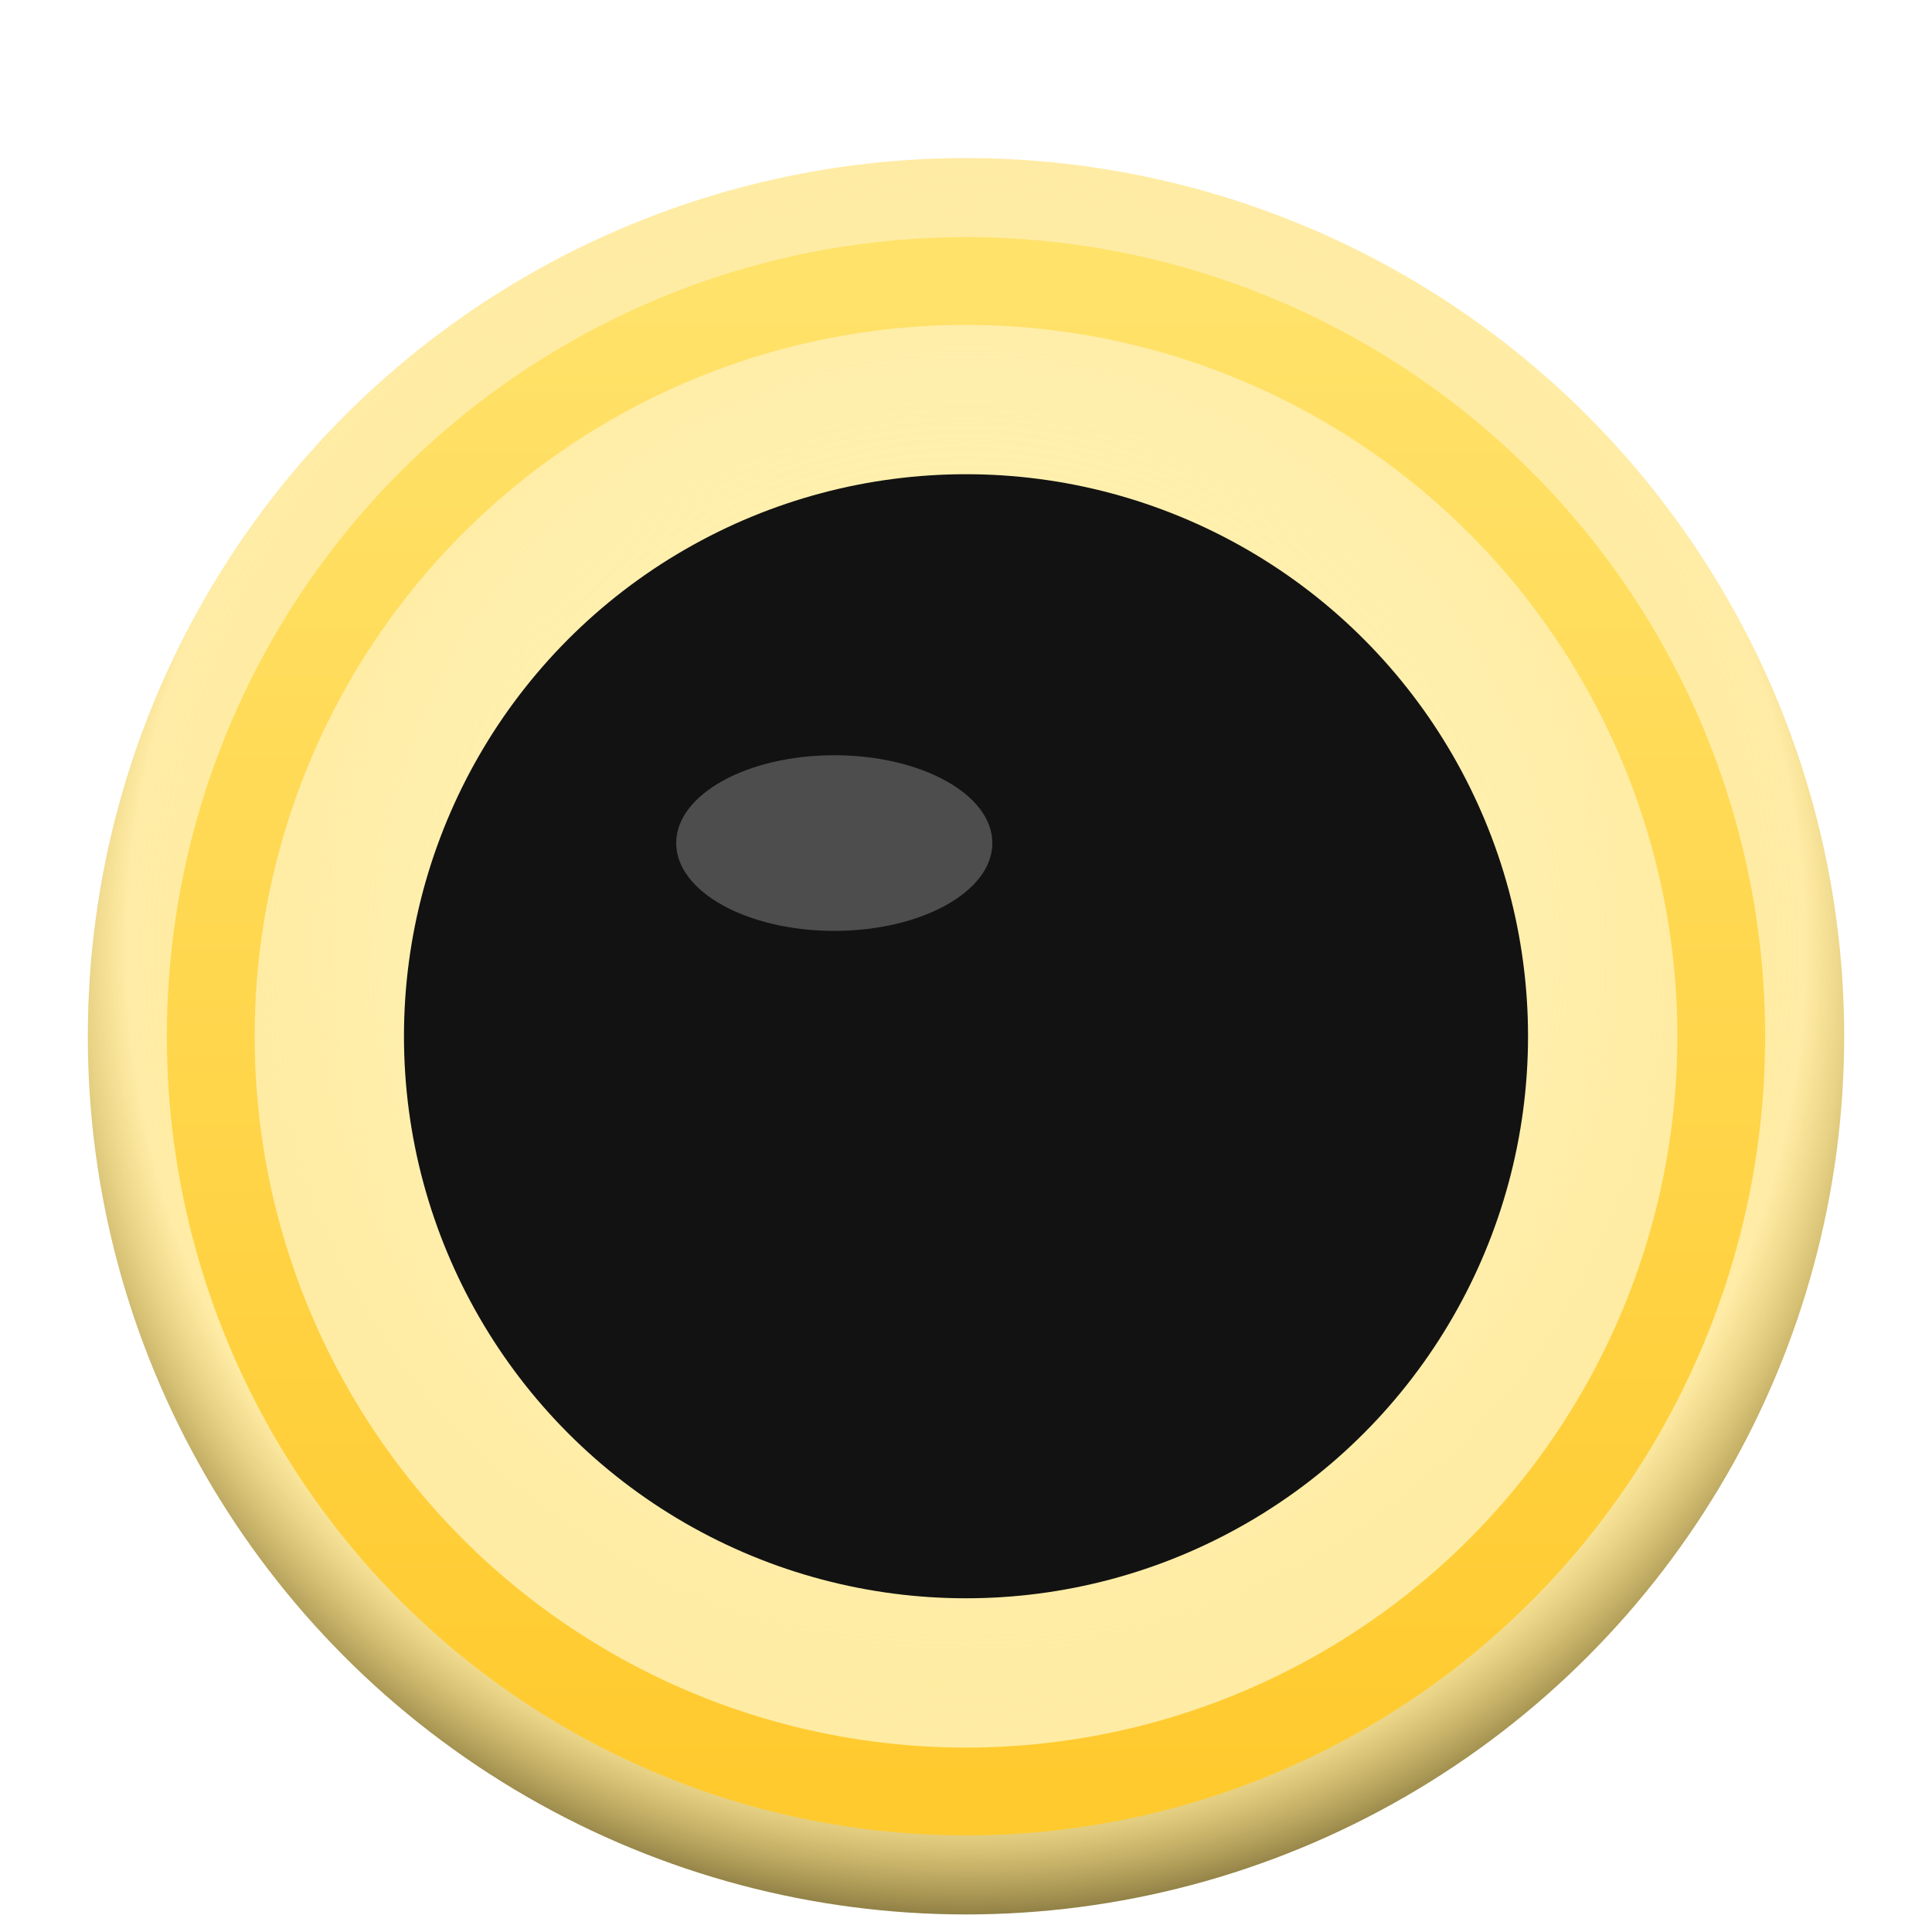 <svg xmlns="http://www.w3.org/2000/svg" width="220" height="220" viewBox="0 0 220 220">
  <defs>
    <radialGradient id="g0" cx="50%" cy="45%" r="60%">
      <stop offset="0%" stop-color="#fff4a8" stop-opacity="0.8"/>
      <stop offset="55%" stop-color="#ffe26a" stop-opacity="0.55"/>
      <stop offset="80%" stop-color="#ffc800" stop-opacity="0.35"/>
      <stop offset="100%" stop-color="#0a0a0a" stop-opacity="1"/>
    </radialGradient>
    <linearGradient id="ring" x1="0" y1="0" x2="0" y2="1">
      <stop offset="0%" stop-color="#ffe26a"/>
      <stop offset="100%" stop-color="#ffca2e"/>
    </linearGradient>
  </defs>
  <!-- Outer soft shadow -->
  <filter id="soft" x="-50%" y="-50%" width="200%" height="200%">
    <feGaussianBlur in="SourceAlpha" stdDeviation="6" result="blur"/>
    <feOffset dy="8" result="off"/>
    <feMerge>
      <feMergeNode in="off"/>
      <feMergeNode in="SourceGraphic"/>
    </feMerge>
  </filter>

  <!-- Base disc with warm yellow glow and dark core -->
  <g filter="url(#soft)">
    <circle cx="110" cy="110" r="100" fill="url(#g0)"/>
    <!-- Metallic ring -->
    <circle cx="110" cy="110" r="86" fill="none" stroke="url(#ring)" stroke-width="10"/>
    <!-- Inner cap -->
    <circle cx="110" cy="110" r="64" fill="#121212"/>
    <!-- Small highlight -->
    <ellipse cx="95" cy="88" rx="18" ry="10" fill="#ffffff" opacity="0.25"/>
  </g>
</svg>


